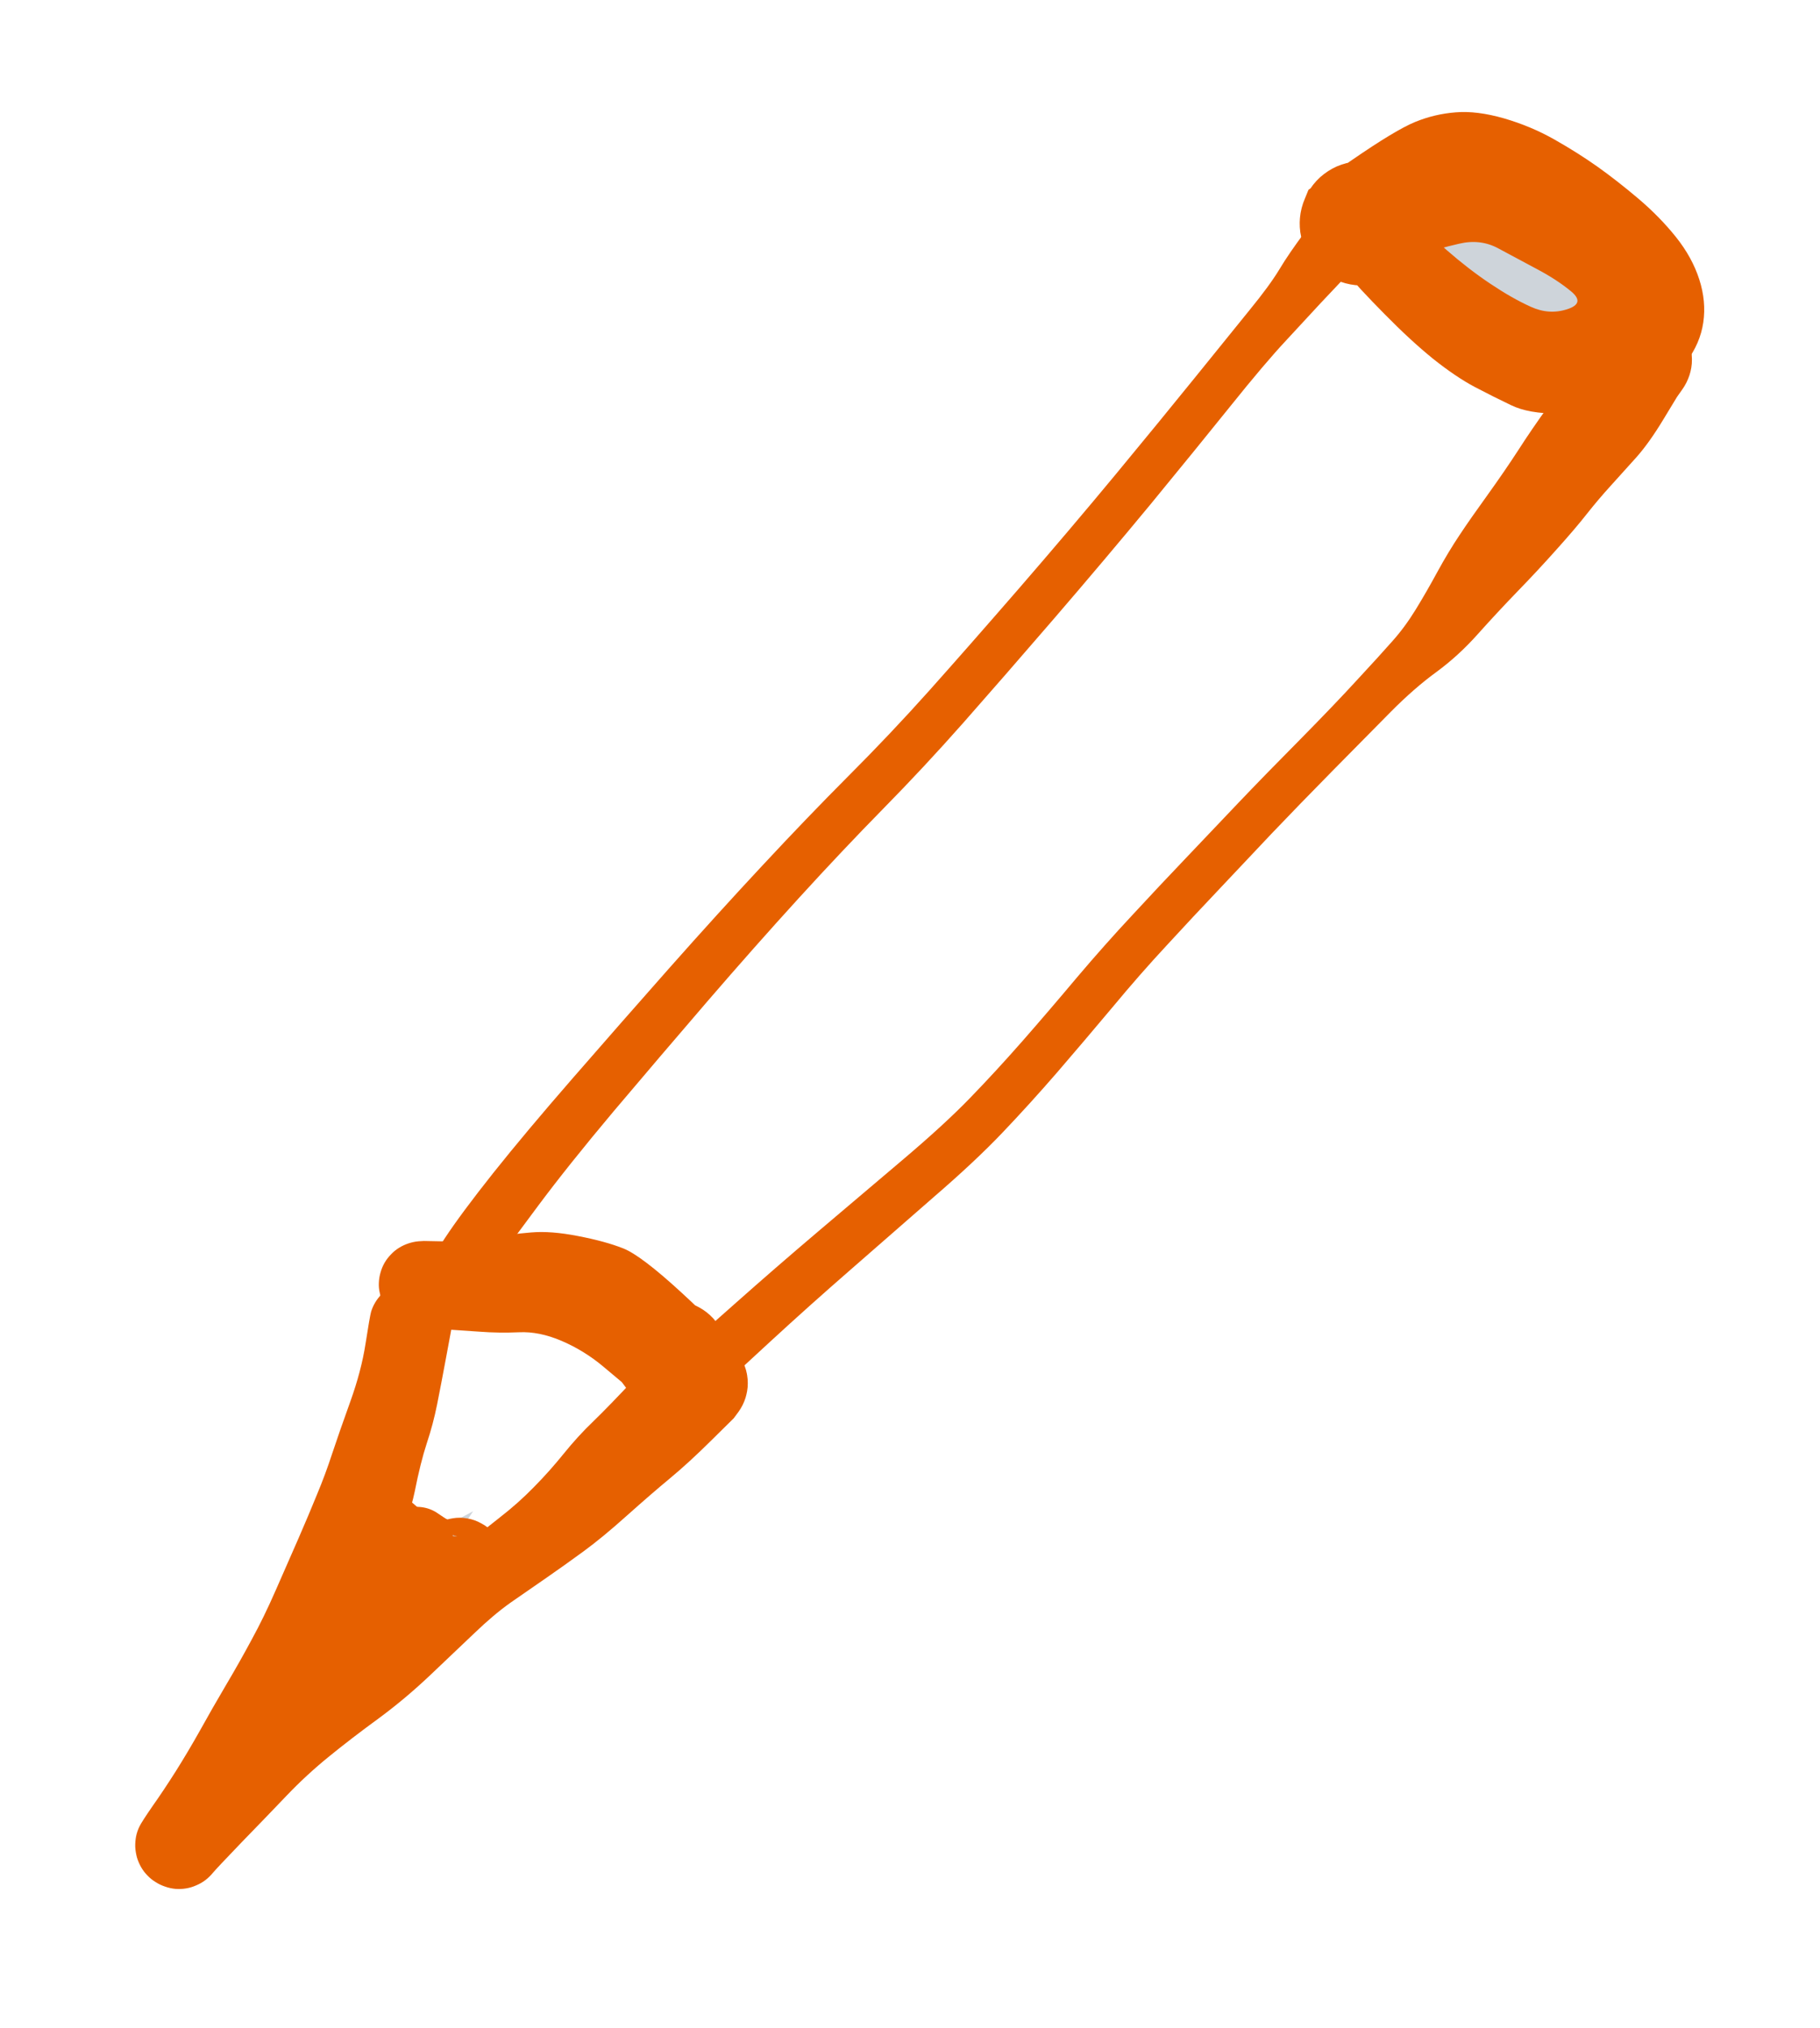 <svg version="1.1" xmlns="http://www.w3.org/2000/svg" viewBox="0 0 106.905 119.093" width="106.905" height="119.093">
  <!-- svg-source:excalidraw -->
  
  <defs>
    <style class="style-fonts">
      @font-face {
        font-family: "Virgil";
        src: url("https://excalidraw.com/Virgil.woff2");
      }
      @font-face {
        font-family: "Cascadia";
        src: url("https://excalidraw.com/Cascadia.woff2");
      }
    </style>
  </defs>
  <rect x="0" y="0" width="106.905" height="119.093" fill="#ffffff"></rect><g transform="translate(16.2 61.613) rotate(335.847 36.567 -17.314)" stroke="none"><path fill="#e66000" d="M -0.81,-1.36 Q -0.81,-1.36 0.64,-2.29 2.10,-3.22 4.80,-4.62 7.49,-6.01 11.34,-7.79 15.19,-9.57 19.12,-11.35 23.06,-13.13 26.60,-14.62 30.15,-16.12 33.39,-17.36 36.62,-18.59 39.74,-19.98 42.85,-21.37 47.01,-23.30 51.16,-25.23 54.92,-27.08 58.69,-28.94 61.55,-30.39 64.41,-31.84 66.07,-32.68 67.73,-33.51 68.64,-34.14 69.54,-34.77 70.93,-35.54 72.32,-36.31 72.61,-36.39 72.90,-36.48 73.20,-36.47 73.51,-36.45 73.79,-36.35 74.07,-36.24 74.30,-36.04 74.54,-35.85 74.70,-35.60 74.86,-35.34 74.92,-35.04 74.99,-34.75 74.96,-34.45 74.94,-34.15 74.81,-33.87 74.69,-33.60 74.48,-33.37 74.28,-33.15 74.01,-33.01 73.75,-32.86 73.45,-32.81 73.15,-32.75 72.85,-32.80 72.56,-32.84 72.29,-32.98 72.02,-33.12 71.81,-33.34 71.60,-33.55 71.47,-33.83 71.33,-34.10 71.30,-34.40 71.26,-34.70 71.32,-35.00 71.38,-35.29 71.54,-35.55 71.69,-35.81 71.92,-36.01 72.14,-36.21 72.42,-36.33 72.70,-36.44 73.00,-36.46 73.31,-36.48 73.60,-36.41 73.89,-36.33 74.14,-36.16 74.40,-36.00 74.58,-35.76 74.77,-35.52 74.87,-35.24 74.97,-34.95 74.97,-34.65 74.98,-34.35 74.88,-34.06 74.79,-33.77 74.61,-33.53 74.43,-33.28 74.18,-33.11 73.94,-32.94 73.94,-32.94 73.94,-32.94 72.55,-32.38 71.16,-31.81 70.06,-31.35 68.95,-30.88 67.29,-30.17 65.62,-29.47 62.75,-28.00 59.87,-26.53 56.09,-24.65 52.30,-22.78 48.14,-20.83 43.97,-18.88 40.80,-17.44 37.62,-16.00 34.44,-14.76 31.27,-13.52 27.77,-12.00 24.27,-10.48 20.38,-8.66 16.48,-6.83 12.73,-5.03 8.99,-3.22 6.41,-1.78 3.83,-0.33 2.32,0.51 0.81,1.36 0.64,1.44 0.46,1.52 0.27,1.55 0.09,1.59 -0.10,1.57 -0.29,1.56 -0.47,1.50 -0.65,1.45 -0.82,1.35 -0.98,1.25 -1.12,1.11 -1.25,0.97 -1.35,0.81 -1.45,0.64 -1.51,0.46 -1.56,0.28 -1.57,0.09 -1.58,-0.10 -1.55,-0.29 -1.51,-0.47 -1.43,-0.65 -1.36,-0.82 -1.24,-0.97 -1.12,-1.13 -0.97,-1.24 -0.81,-1.36 -0.81,-1.36 L -0.81,-1.36 Z"></path></g><g transform="translate(32.399 66.089) rotate(335.847 36.696 -15.376)" stroke="none"><path fill="#e66000" d="M -0.48,-1.48 Q -0.48,-1.48 2.49,-2.41 5.48,-3.35 8.62,-4.26 11.77,-5.17 14.88,-6.07 18.00,-6.97 20.00,-7.77 22.01,-8.57 24.20,-9.57 26.38,-10.57 28.65,-11.67 30.93,-12.76 33.12,-13.68 35.30,-14.61 37.34,-15.44 39.38,-16.27 41.51,-17.15 43.64,-18.02 46.34,-19.06 49.04,-20.11 50.82,-20.88 52.61,-21.64 53.62,-22.10 54.63,-22.55 55.64,-23.24 56.65,-23.93 57.71,-24.74 58.78,-25.55 59.77,-26.17 60.75,-26.79 62.24,-27.65 63.72,-28.51 64.96,-29.31 66.20,-30.12 67.64,-30.95 69.08,-31.79 70.81,-32.98 72.54,-34.17 73.03,-34.27 73.52,-34.38 74.02,-34.31 74.52,-34.25 74.98,-34.03 75.43,-33.81 75.79,-33.46 76.15,-33.11 76.38,-32.66 76.61,-32.21 76.68,-31.72 76.76,-31.22 76.67,-30.72 76.58,-30.23 76.34,-29.78 76.10,-29.34 75.72,-29.00 75.35,-28.66 74.89,-28.46 74.43,-28.25 73.93,-28.20 73.43,-28.16 72.94,-28.27 72.45,-28.39 72.02,-28.66 71.59,-28.92 71.27,-29.31 70.95,-29.70 70.77,-30.17 70.59,-30.64 70.58,-31.14 70.56,-31.65 70.70,-32.13 70.84,-32.61 71.13,-33.03 71.42,-33.44 71.82,-33.74 72.23,-34.04 72.71,-34.19 73.19,-34.34 73.69,-34.34 74.20,-34.33 74.67,-34.16 75.15,-33.99 75.54,-33.68 75.94,-33.37 76.21,-32.95 76.49,-32.53 76.62,-32.04 76.75,-31.55 76.71,-31.05 76.68,-30.55 76.48,-30.08 76.29,-29.62 75.96,-29.24 75.62,-28.86 75.19,-28.61 74.75,-28.35 74.75,-28.35 74.75,-28.35 73.46,-27.46 72.16,-26.56 71.12,-26.09 70.07,-25.63 69.08,-25.19 68.09,-24.76 67.11,-24.25 66.14,-23.74 64.65,-23.08 63.16,-22.41 61.55,-21.77 59.95,-21.13 58.38,-20.43 56.82,-19.73 55.24,-19.39 53.67,-19.06 51.83,-18.35 49.99,-17.64 47.32,-16.60 44.65,-15.56 42.52,-14.69 40.40,-13.81 38.37,-12.97 36.35,-12.14 34.23,-11.23 32.10,-10.33 29.82,-9.21 27.53,-8.10 25.29,-7.05 23.05,-6.01 20.92,-5.14 18.80,-4.27 15.69,-3.34 12.59,-2.40 9.50,-1.45 6.40,-0.51 3.44,0.48 0.48,1.48 0.29,1.52 0.11,1.55 -0.07,1.54 -0.26,1.53 -0.44,1.48 -0.62,1.43 -0.78,1.33 -0.94,1.24 -1.08,1.10 -1.21,0.97 -1.31,0.81 -1.41,0.65 -1.47,0.47 -1.53,0.30 -1.54,0.11 -1.56,-0.07 -1.52,-0.26 -1.49,-0.44 -1.42,-0.61 -1.34,-0.79 -1.23,-0.94 -1.11,-1.09 -0.97,-1.20 -0.82,-1.32 -0.65,-1.40 -0.48,-1.48 -0.48,-1.48 L -0.48,-1.48 Z"></path></g><g transform="translate(81.94 9.823) rotate(335.847 6.719 6.202)" stroke="none"><path d="M-1.75 1.45 L-0.2 3.81 L1.55 2.71 L1.11 5.13 L2.59 8.07 L3.48 7.65 L3.42 9.63 L2.82 9.75 L2.84 10.61 L5.35 11.35 L6.02 11.32 L4.86 10.83 L7.11 13.26 L8.18 13.29 L7.56 12.57 L6.84 12.22 L11.35 14.17 L10.98 14.42 L10.12 13.91 L10.41 11.33 L11.49 12.15 L12.37 11.19 L10.47 12.94 L11.27 11.15 L14.43 11.57 L11.84 12.34 L12.97 11.52 L13.6 9.63 L14 11.27 L12.09 10.11 L13.19 10.5 L14.64 8.51 L11.76 8.81 L12.08 6.4 L11.72 8.42 L12.09 6.03 L11.85 5.65 L12.81 3.81 L9.92 5.26 L12.95 3.18 L12.58 5.32 L10.73 2.75 L10.66 2.3 L8.18 3.92 L10.82 1.18 L7.07 2.23 L6.74 2.38 L8.48 0.24 L7.16 -1.14 L7.3 -0.29 L6.56 1.68 L7.13 0.12 L6.45 -1.29 L5.38 0.17 L7.39 0.73 L6.52 -2.47 L3.96 -0.7 L1.97 0.34 L4.33 1.14 L2.86 -1.06 L-0.14 0.24 L2.62 -0.59 L-0.75 -0.74 L-0.84 -2.45 L0.48 0.13" stroke="none" stroke-width="0" fill="#ced4da" fill-rule="evenodd"></path><path fill="#e66000" d="M 2.47,-0.68 Q 2.47,-0.68 2.84,0.64 3.21,1.98 3.92,3.50 4.62,5.02 5.44,6.33 6.26,7.64 7.05,8.53 7.83,9.42 8.95,9.54 10.06,9.66 9.59,8.69 9.11,7.71 8.28,6.65 7.46,5.59 6.72,4.63 5.99,3.67 4.72,3.43 3.45,3.18 2.75,3.13 2.05,3.07 1.50,3.32 0.96,3.57 0.36,3.63 -0.23,3.69 -0.81,3.56 -1.39,3.42 -1.90,3.11 -2.41,2.80 -2.80,2.34 -3.18,1.88 -3.40,1.32 -3.62,0.76 -3.64,0.16 -3.67,-0.42 -3.51,-1.00 -3.34,-1.58 -3.00,-2.07 -2.66,-2.56 -2.18,-2.92 -1.70,-3.28 -1.13,-3.47 -0.56,-3.65 0.02,-3.65 0.62,-3.64 1.19,-3.45 1.76,-3.25 2.23,-2.88 2.70,-2.52 3.03,-2.02 3.37,-1.52 3.52,-0.94 3.68,-0.36 3.64,0.22 3.60,0.82 3.38,1.37 3.15,1.93 2.76,2.38 2.37,2.84 1.85,3.14 1.34,3.44 0.75,3.57 0.16,3.69 -0.42,3.62 -1.01,3.55 -1.56,3.30 -2.10,3.04 -2.53,2.63 -2.96,2.21 -3.24,1.68 -3.51,1.15 -3.60,0.56 -3.70,-0.03 -3.59,-0.62 -3.49,-1.21 -3.21,-1.73 -2.92,-2.26 -2.48,-2.67 -2.05,-3.08 -2.05,-3.08 -2.05,-3.07 1.00,-3.63 4.05,-4.19 5.29,-4.15 6.53,-4.11 7.70,-3.69 8.87,-3.28 10.14,-2.21 11.40,-1.14 12.34,0.14 13.28,1.42 14.00,2.64 14.71,3.85 15.42,5.33 16.13,6.82 16.51,8.29 16.89,9.77 16.74,11.12 16.59,12.47 15.92,13.52 15.25,14.57 14.08,15.21 12.90,15.84 11.34,15.99 9.78,16.14 8.70,15.89 7.62,15.65 5.99,14.93 4.36,14.21 3.63,13.33 2.89,12.46 2.12,11.48 1.35,10.49 0.57,8.98 -0.20,7.46 -0.96,5.41 -1.73,3.36 -2.10,2.02 -2.47,0.68 -2.52,0.38 -2.57,0.07 -2.54,-0.23 -2.51,-0.54 -2.41,-0.83 -2.31,-1.12 -2.14,-1.38 -1.97,-1.64 -1.74,-1.86 -1.52,-2.07 -1.25,-2.22 -0.98,-2.37 -0.68,-2.46 -0.38,-2.54 -0.07,-2.55 0.23,-2.56 0.53,-2.49 0.84,-2.43 1.12,-2.29 1.39,-2.15 1.63,-1.96 1.87,-1.76 2.05,-1.51 2.24,-1.26 2.36,-0.97 2.47,-0.68 2.47,-0.68 L 2.47,-0.68 Z"></path></g><g transform="translate(26.295 72.599) rotate(335.847 5.844 4.935)" stroke="none"><path fill="#e66000" d="M 1.14,-2.28 Q 1.14,-2.28 2.20,-1.78 3.25,-1.28 4.62,-0.92 5.98,-0.55 7.09,-0.16 8.19,0.22 9.52,1.16 10.85,2.09 11.65,2.91 12.44,3.72 13.72,6.70 15.00,9.68 14.94,10.22 14.88,10.75 14.66,11.24 14.43,11.73 14.06,12.12 13.69,12.51 13.22,12.76 12.74,13.01 12.21,13.10 11.68,13.19 11.15,13.10 10.62,13.01 10.15,12.76 9.67,12.51 9.30,12.12 8.93,11.73 8.71,11.24 8.48,10.75 8.42,10.22 8.36,9.68 8.48,9.16 8.60,8.63 8.87,8.17 9.15,7.71 9.56,7.37 9.97,7.02 10.47,6.82 10.97,6.62 11.50,6.59 12.04,6.56 12.56,6.70 13.08,6.85 13.52,7.15 13.97,7.45 14.29,7.88 14.62,8.31 14.79,8.82 14.96,9.33 14.96,9.86 14.96,10.40 14.79,10.91 14.62,11.42 14.29,11.85 13.97,12.28 13.52,12.58 13.08,12.88 12.56,13.02 12.04,13.17 11.50,13.14 10.97,13.11 10.47,12.91 9.97,12.71 9.56,12.36 9.15,12.02 8.87,11.55 8.60,11.09 8.48,10.57 8.36,10.04 8.36,10.04 8.36,10.04 7.73,8.74 7.09,7.43 6.12,6.38 5.15,5.33 4.05,4.90 2.94,4.46 1.93,3.91 0.92,3.37 -0.10,2.83 -1.14,2.28 -1.40,2.11 -1.65,1.94 -1.86,1.72 -2.07,1.49 -2.22,1.22 -2.37,0.95 -2.45,0.65 -2.53,0.35 -2.54,0.04 -2.54,-0.25 -2.47,-0.55 -2.41,-0.86 -2.27,-1.13 -2.13,-1.41 -1.93,-1.64 -1.73,-1.88 -1.48,-2.06 -1.23,-2.24 -0.94,-2.35 -0.66,-2.47 -0.35,-2.51 -0.05,-2.55 0.25,-2.52 0.56,-2.49 0.85,-2.39 1.14,-2.28 1.14,-2.28 L 1.14,-2.28 Z"></path></g><g transform="translate(29.297 79.109) rotate(335.847 -5.844 11.428)" stroke="none"><path fill="#e66000" d="M 2.02,1.34 Q 2.02,1.34 1.10,2.67 0.18,4.00 -0.51,4.97 -1.20,5.94 -2.01,6.82 -2.81,7.70 -3.81,9.11 -4.82,10.51 -6.83,12.26 -8.84,14.00 -10.26,15.07 -11.69,16.13 -13.01,17.08 -14.33,18.02 -15.74,18.94 -17.16,19.86 -18.19,20.67 -19.23,21.48 -20.51,22.33 -21.79,23.18 -22.65,23.86 -23.51,24.55 -23.79,24.69 -24.07,24.83 -24.37,24.90 -24.68,24.97 -24.99,24.96 -25.30,24.96 -25.60,24.88 -25.91,24.80 -26.18,24.65 -26.45,24.50 -26.68,24.28 -26.91,24.07 -27.08,23.81 -27.26,23.55 -27.36,23.26 -27.47,22.97 -27.50,22.66 -27.53,22.35 -27.49,22.04 -27.44,21.73 -27.33,21.44 -27.21,21.15 -27.03,20.89 -26.85,20.64 -26.61,20.44 -26.37,20.24 -25.26,19.62 -24.15,19.01 -22.84,18.50 -21.53,17.98 -19.81,17.45 -18.08,16.92 -16.09,16.56 -14.10,16.21 -12.05,15.97 -10.01,15.74 -8.43,15.24 -6.86,14.73 -5.41,14.18 -3.95,13.62 -2.54,13.24 -1.13,12.85 0.18,12.53 1.49,12.21 2.70,11.73 3.91,11.26 5.09,10.66 6.27,10.06 7.45,9.64 8.64,9.21 10.81,8.30 12.99,7.40 13.45,7.30 13.91,7.21 14.38,7.27 14.85,7.33 15.27,7.53 15.70,7.74 16.04,8.07 16.37,8.40 16.59,8.82 16.80,9.24 16.87,9.71 16.93,10.18 16.85,10.64 16.77,11.10 16.54,11.52 16.31,11.93 15.96,12.25 15.61,12.57 15.18,12.76 14.75,12.95 14.28,12.99 13.81,13.03 13.35,12.92 12.89,12.81 12.49,12.56 12.09,12.31 11.79,11.95 11.49,11.58 11.33,11.14 11.16,10.70 11.14,10.23 11.13,9.76 11.26,9.30 11.40,8.85 11.67,8.47 11.94,8.08 12.32,7.80 12.70,7.52 13.15,7.38 13.60,7.24 14.07,7.25 14.54,7.26 14.99,7.41 15.43,7.57 15.80,7.87 16.17,8.16 16.43,8.55 16.69,8.95 16.81,9.40 16.92,9.86 16.89,10.33 16.86,10.80 16.67,11.24 16.49,11.67 16.18,12.03 15.87,12.38 15.46,12.62 15.05,12.85 15.05,12.85 15.05,12.85 13.31,13.50 11.58,14.15 10.21,14.53 8.84,14.91 7.01,15.49 5.17,16.08 3.81,16.37 2.45,16.66 1.16,16.90 -0.12,17.14 -1.31,17.36 -2.50,17.59 -4.01,18.13 -5.53,18.67 -7.42,19.33 -9.31,19.99 -11.20,20.40 -13.09,20.80 -14.74,21.24 -16.40,21.68 -17.97,22.32 -19.54,22.96 -21.53,23.75 -23.51,24.55 -23.79,24.69 -24.07,24.83 -24.37,24.90 -24.68,24.97 -24.99,24.96 -25.30,24.96 -25.60,24.88 -25.90,24.80 -26.18,24.65 -26.45,24.50 -26.68,24.28 -26.91,24.07 -27.08,23.81 -27.26,23.55 -27.36,23.26 -27.47,22.97 -27.50,22.66 -27.53,22.35 -27.49,22.04 -27.44,21.73 -27.33,21.44 -27.21,21.15 -27.03,20.89 -26.85,20.64 -26.61,20.44 -26.37,20.24 -25.43,19.67 -24.48,19.11 -23.33,18.35 -22.19,17.59 -21.03,16.73 -19.87,15.86 -18.57,14.94 -17.28,14.03 -16.10,13.12 -14.91,12.22 -13.60,11.03 -12.29,9.85 -11.17,8.83 -10.05,7.81 -9.13,6.93 -8.20,6.06 -7.32,5.09 -6.43,4.12 -5.10,2.74 -3.77,1.36 -2.89,0.00 -2.02,-1.34 -1.83,-1.57 -1.64,-1.79 -1.40,-1.96 -1.16,-2.13 -0.89,-2.24 -0.61,-2.34 -0.32,-2.38 -0.03,-2.42 0.25,-2.39 0.54,-2.36 0.81,-2.26 1.09,-2.16 1.33,-2.00 1.58,-1.84 1.77,-1.62 1.97,-1.41 2.11,-1.15 2.25,-0.89 2.33,-0.61 2.40,-0.33 2.41,-0.03 2.41,0.25 2.35,0.53 2.28,0.82 2.15,1.08 2.02,1.34 2.02,1.34 L 2.02,1.34 Z"></path></g><g transform="translate(23.616 89.565) rotate(335.847 1.039 1.428)" stroke="none"><path d="M0.4 0.08 L-0.05 1.98 L1.27 -0.12 L2.85 -0.23 L-0.61 0.57 L-0.11 2.21 L1.24 0.15 L0.7 0.95 L3.56 2.12 L1.61 3.38 L2.54 2.54 L-0.32 1.21 L0.87 3 L3.21 1.67" stroke="none" stroke-width="0" fill="#ced4da" fill-rule="evenodd"></path><path fill="#e66000" d="M 1.42,-1.99 Q 1.42,-1.99 2.69,0.72 3.95,3.44 3.80,3.81 3.64,4.18 3.37,4.48 3.11,4.77 2.76,4.97 2.41,5.17 2.02,5.25 1.63,5.32 1.23,5.27 0.83,5.22 0.47,5.04 0.12,4.86 -0.16,4.58 -0.44,4.30 -0.62,3.94 -0.80,3.58 -0.85,3.19 -0.91,2.79 -0.83,2.40 -0.76,2.01 -0.56,1.66 -0.37,1.31 -0.07,1.04 0.22,0.77 0.58,0.61 0.95,0.45 1.35,0.42 1.75,0.39 2.14,0.48 2.52,0.58 2.86,0.79 3.20,1.01 3.45,1.32 3.70,1.63 3.84,2.01 3.98,2.38 3.99,2.78 4.00,3.18 3.89,3.56 3.77,3.95 3.54,4.27 3.31,4.60 2.98,4.83 2.66,5.06 2.27,5.18 1.89,5.30 1.49,5.29 1.09,5.28 0.72,5.14 0.34,5.01 0.03,4.76 -0.27,4.51 -0.49,4.17 -0.71,3.83 -0.80,3.45 -0.90,3.06 -0.87,2.66 -0.84,2.26 -0.84,2.26 -0.84,2.26 -1.13,2.12 -1.42,1.99 -1.63,1.79 -1.85,1.59 -2.02,1.34 -2.18,1.10 -2.28,0.82 -2.38,0.54 -2.41,0.25 -2.44,-0.03 -2.40,-0.33 -2.36,-0.62 -2.25,-0.89 -2.14,-1.17 -1.97,-1.41 -1.80,-1.65 -1.58,-1.84 -1.35,-2.03 -1.09,-2.16 -0.83,-2.30 -0.54,-2.36 -0.25,-2.43 0.03,-2.42 0.33,-2.42 0.61,-2.34 0.90,-2.27 1.16,-2.13 1.42,-1.98 1.42,-1.99 L 1.42,-1.99 Z"></path></g><g transform="translate(22.091 89.465) rotate(335.847 2.208 1.688)" stroke="none"><path d="M-0.98 -0.62 L0.17 -0.74 L1.95 -0.98 L0.8 1.16 L-0.12 0.03 L2.94 -0.1 L3.81 1.04 L3.53 2.98 L2.54 0.36 L4.94 3.77 L2.12 1.26 L1.92 0.2 L2.91 4.28 L3.98 2.88 L4.07 2.38 L6.38 0.92 L4.76 1.03 L3.93 4.38 L2.92 3.39 L5.72 5.27" stroke="none" stroke-width="0" fill="#ced4da" fill-rule="evenodd"></path><path fill="#e66000" d="M 0.71,-2.38 Q 0.71,-2.38 1.47,-2.20 2.23,-2.02 4.67,0.59 7.10,3.22 7.05,3.65 7.01,4.09 6.83,4.48 6.64,4.88 6.34,5.20 6.05,5.51 5.66,5.72 5.28,5.92 4.85,5.99 4.42,6.07 3.98,6.00 3.55,5.93 3.17,5.72 2.78,5.52 2.48,5.20 2.18,4.89 2.00,4.49 1.81,4.10 1.77,3.66 1.72,3.23 1.81,2.80 1.90,2.38 2.13,2.00 2.35,1.63 2.68,1.35 3.02,1.06 3.42,0.90 3.83,0.74 4.26,0.72 4.70,0.69 5.12,0.81 5.54,0.92 5.90,1.17 6.26,1.41 6.52,1.76 6.79,2.10 6.93,2.52 7.07,2.93 7.07,3.37 7.07,3.80 6.93,4.22 6.79,4.63 6.53,4.98 6.27,5.32 5.91,5.57 5.55,5.82 5.13,5.93 4.71,6.05 4.27,6.03 3.84,6.00 3.43,5.84 3.02,5.68 2.69,5.40 2.36,5.12 2.13,4.75 1.91,4.37 1.81,3.95 1.72,3.52 1.72,3.52 1.72,3.52 1.23,3.22 0.74,2.92 0.01,2.65 -0.71,2.38 -0.99,2.26 -1.26,2.14 -1.50,1.96 -1.74,1.77 -1.92,1.54 -2.11,1.31 -2.24,1.03 -2.36,0.76 -2.42,0.47 -2.48,0.17 -2.46,-0.12 -2.45,-0.42 -2.36,-0.71 -2.28,-0.99 -2.12,-1.25 -1.97,-1.51 -1.76,-1.72 -1.55,-1.94 -1.30,-2.10 -1.04,-2.25 -0.75,-2.35 -0.47,-2.44 -0.17,-2.46 0.12,-2.48 0.41,-2.43 0.71,-2.38 0.71,-2.38 L 0.71,-2.38 Z"></path></g><g transform="translate(24.248 90.524) rotate(335.847 0.39 -0.519)" stroke="none"><path d="M0 -0.07 L-0.44 1.43 L0.13 0.88 L2.02 -0.82 L0.06 -1.56 L-0.41 -1.05 L2.32 0.6 L-0.39 -1.85" stroke="none" stroke-width="0" fill="#ced4da" fill-rule="evenodd"></path><path fill="#e66000" d="M 2.12,-0.66 Q 2.12,-0.66 2.15,-0.13 2.18,0.40 1.96,0.88 1.74,1.36 1.32,1.69 0.91,2.02 0.38,2.12 -0.13,2.21 -0.64,2.05 -1.14,1.90 -1.52,1.52 -1.90,1.14 -2.05,0.64 -2.21,0.13 -2.12,-0.38 -2.02,-0.91 -1.69,-1.32 -1.36,-1.74 -0.88,-1.96 -0.39,-2.18 0.13,-2.15 0.66,-2.11 1.11,-1.84 1.57,-1.56 1.84,-1.11 L 2.12,-0.66 Z"></path></g><g transform="translate(25.523 92.938) rotate(335.847 -4.415 2.208)" stroke="none"><path fill="#e66000" d="M 1.06,2.05 Q 1.06,2.05 -0.85,2.91 -2.77,3.77 -5.11,4.90 -7.45,6.02 -7.75,6.20 -8.04,6.37 -8.37,6.45 -8.71,6.52 -9.05,6.49 -9.39,6.45 -9.70,6.31 -10.01,6.16 -10.26,5.93 -10.51,5.69 -10.67,5.39 -10.83,5.09 -10.89,4.75 -10.94,4.41 -10.89,4.08 -10.83,3.74 -10.67,3.44 -10.51,3.13 -10.26,2.90 -10.02,2.66 -9.71,2.52 -9.39,2.37 -9.05,2.33 -8.71,2.30 -8.38,2.37 -8.05,2.44 -7.75,2.62 -7.46,2.79 -7.24,3.06 -7.01,3.32 -6.89,3.63 -6.76,3.95 -6.74,4.29 -6.72,4.64 -6.81,4.97 -6.90,5.30 -7.09,5.58 -7.29,5.86 -7.56,6.07 -7.83,6.28 -8.16,6.39 -8.48,6.50 -8.82,6.50 -9.16,6.50 -9.49,6.39 -9.81,6.28 -10.09,6.07 -10.36,5.87 -10.55,5.58 -10.74,5.30 -10.84,4.97 -10.93,4.64 -10.91,4.30 -10.89,3.96 -10.77,3.64 -10.64,3.32 -10.42,3.06 -10.20,2.80 -10.20,2.80 -10.20,2.80 -7.44,1.45 -4.68,0.10 -2.87,-0.97 -1.06,-2.05 -0.80,-2.15 -0.54,-2.25 -0.26,-2.28 0.00,-2.31 0.28,-2.28 0.56,-2.24 0.82,-2.14 1.08,-2.04 1.31,-1.88 1.54,-1.72 1.72,-1.51 1.91,-1.30 2.04,-1.06 2.17,-0.81 2.23,-0.54 2.30,-0.27 2.30,0.00 2.30,0.28 2.23,0.55 2.16,0.83 2.03,1.07 1.90,1.32 1.71,1.53 1.53,1.74 1.30,1.89 1.06,2.05 1.06,2.05 L 1.06,2.05 Z"></path></g></svg>